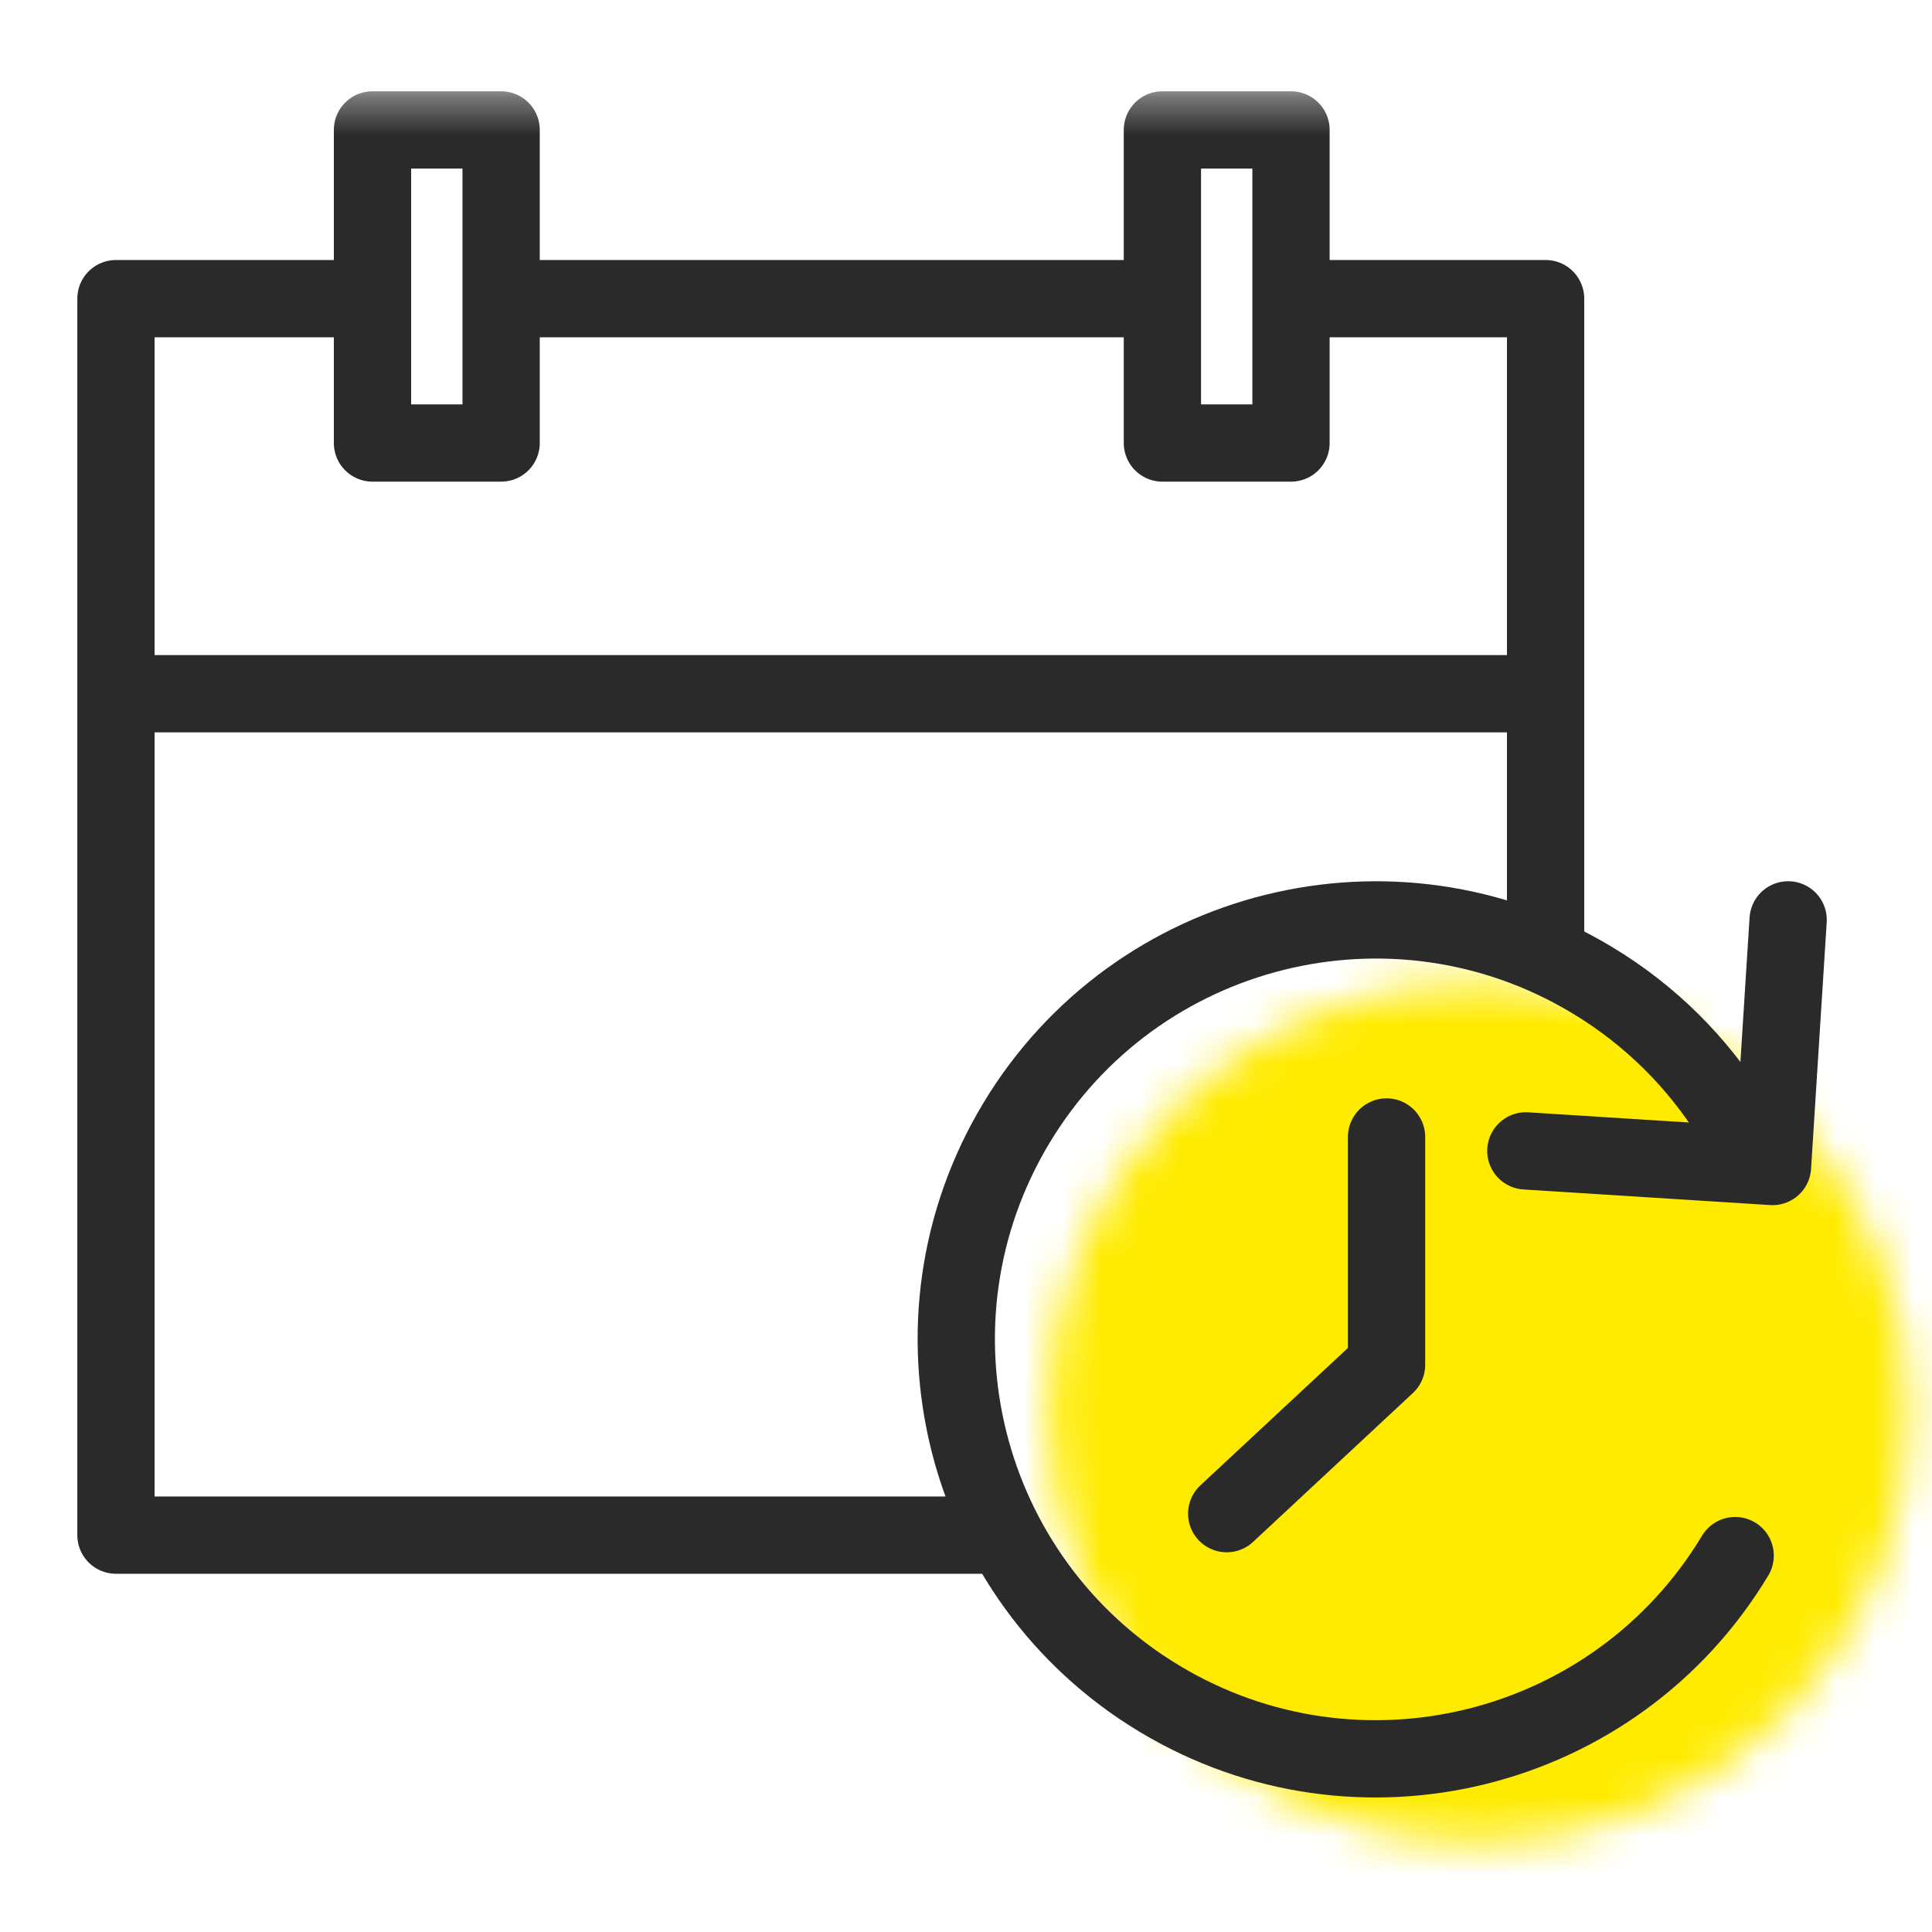 <svg xmlns="http://www.w3.org/2000/svg" xmlns:xlink="http://www.w3.org/1999/xlink" width="50" height="50" viewBox="0 0 50 50">
    <defs>
        <path id="ubcexrhtca" d="M.124 11.549c0 6.155 4.988 11.145 11.144 11.145 6.154 0 11.144-4.99 11.144-11.145 0-6.155-4.99-11.145-11.144-11.145C5.112.404.124 5.394.124 11.549z"/>
        <path id="s7jox4zzic" d="M0 46.362L48 46.362 48 0.362 0 0.362z"/>
    </defs>
    <g fill="none" fill-rule="evenodd">
        <g>
            <g>
                <g>
                    <path stroke="#2A2A2A" stroke-linejoin="round" stroke-width="2" d="M31.827 5.729L38 5.729 38 22.667M11.363 5.729L27.258 5.729" transform="translate(-155 -204) translate(155 204) translate(2 2)"/>
                    <g stroke="#2A2A2A" stroke-linejoin="round" stroke-width="2">
                        <path d="M23.609 32.729L1.001 32.729 1.001.729 7.279.729M.512 10.954L38.489 10.954" transform="translate(-155 -204) translate(155 204) translate(2 2) translate(0 5)"/>
                    </g>
                    <g transform="translate(-155 -204) translate(155 204) translate(2 2) translate(25 23)">
                        <mask id="afx6xlghhb" fill="#fff">
                            <use xlink:href="#ubcexrhtca"/>
                        </mask>
                        <path fill="#FFEB00" d="M-5.183 28L27.719 28 27.719 -4.902 -5.183 -4.902z" mask="url(#afx6xlghhb)"/>
                    </g>
                    <path stroke="#2A2A2A" stroke-linecap="round" stroke-linejoin="round" stroke-width="2" d="M33.884 27.425L33.884 33.32 29.747 37.173" transform="translate(-155 -204) translate(155 204) translate(2 2)"/>
                    <g transform="translate(-155 -204) translate(155 204) translate(2 2)">
                        <path stroke="#2A2A2A" stroke-linecap="round" stroke-linejoin="round" stroke-width="2" d="M42.906 38.259c-3.091 5.137-9.761 6.795-14.897 3.704-5.137-3.091-6.796-9.76-3.706-14.896 3.091-5.137 9.762-6.795 14.899-3.704 1.525.917 2.744 2.152 3.623 3.567"/>
                        <path stroke="#2A2A2A" stroke-linecap="round" stroke-linejoin="round" stroke-width="2" d="M44.277 21.806L43.872 28.189 37.489 27.785"/>
                        <mask id="1v2ukaiv2d" fill="#fff">
                            <use xlink:href="#s7jox4zzic"/>
                        </mask>
                        <path stroke="#2A2A2A" stroke-linejoin="round" stroke-width="2" d="M7.64 9.465L10.969 9.465 10.969 1.362 7.64 1.362zM28.083 9.465L31.411 9.465 31.411 1.362 28.083 1.362z" mask="url(#1v2ukaiv2d)"/>
                    </g>
                </g>
                <path d="M0 0H50V50H0z" transform="translate(-155 -204) translate(155 204)"/>
            </g>
        </g>
    </g>
</svg>
